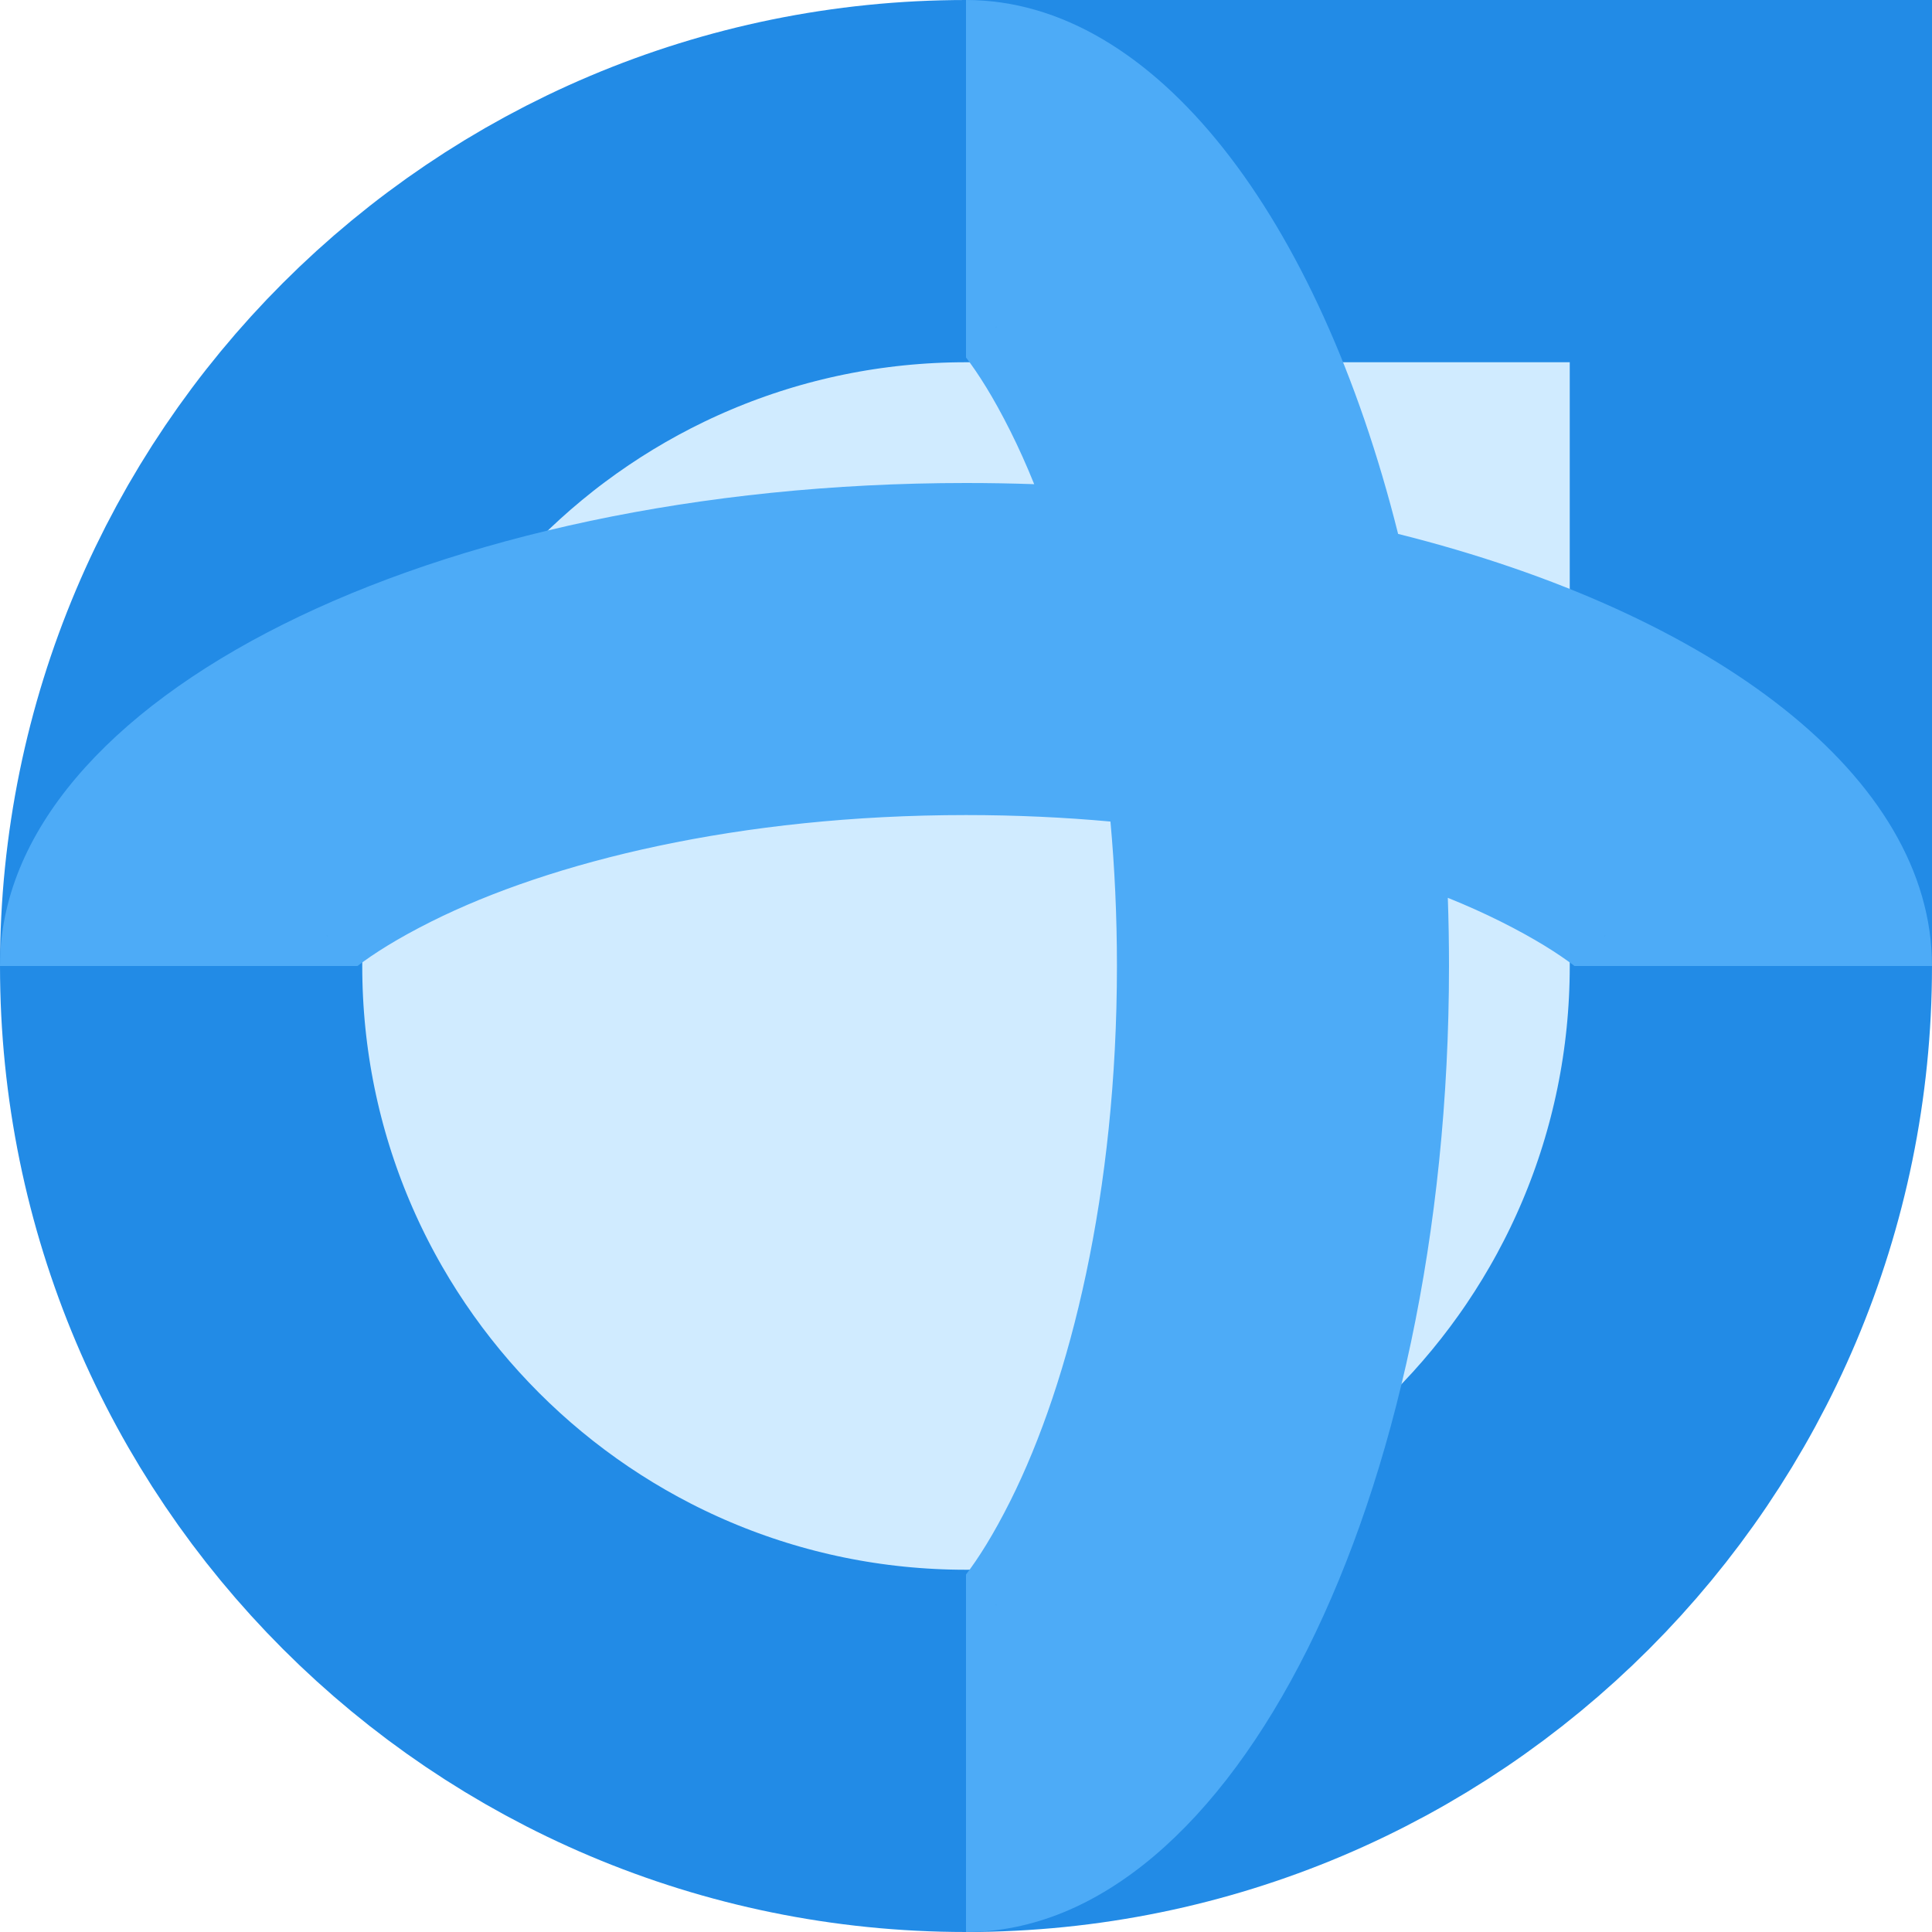 <svg width="640" height="640" viewBox="0 0 640 640" fill="none" xmlns="http://www.w3.org/2000/svg">
<path d="M320 60H580V320C580 463.594 463.594 580 320 580C176.406 580 60 463.594 60 320C60 176.406 176.406 60 320 60Z" fill="#D0EBFF" stroke="#228BE6" stroke-width="120"/>
<path fill-rule="evenodd" clip-rule="evenodd" d="M330.208 531.771C330.203 531.789 330.002 531.704 329.619 531.463C330.021 531.634 330.213 531.754 330.208 531.771ZM320 521.583C324.006 516.332 329.024 508.534 334.75 497.081C354.568 457.445 370 394.991 370 320C370 303.398 369.244 287.411 367.851 272.149C352.589 270.756 336.602 270 320 270C245.009 270 182.555 285.432 142.919 305.25C131.466 310.976 123.668 315.994 118.417 320H0C0 231.634 143.269 160 320 160C327.595 160 335.127 160.132 342.589 160.392C340.077 154.161 337.454 148.328 334.75 142.919C329.024 131.466 324.006 123.668 320 118.417V0C382.639 0 436.871 71.991 463.14 176.86C568.009 203.129 640 257.361 640 320H521.583C516.332 315.994 508.534 310.976 497.081 305.25C491.672 302.546 485.839 299.923 479.608 297.411C479.868 304.873 480 312.405 480 320C480 496.731 408.366 640 320 640V521.583ZM330.208 108.229C330.213 108.246 330.021 108.366 329.619 108.537C330.002 108.296 330.203 108.211 330.208 108.229ZM531.771 309.792C531.789 309.797 531.704 309.998 531.463 310.381C531.634 309.979 531.754 309.787 531.771 309.792ZM108.229 309.792C108.246 309.787 108.366 309.979 108.537 310.381C108.296 309.998 108.211 309.797 108.229 309.792Z" fill="#4DABF7"/>
</svg>
